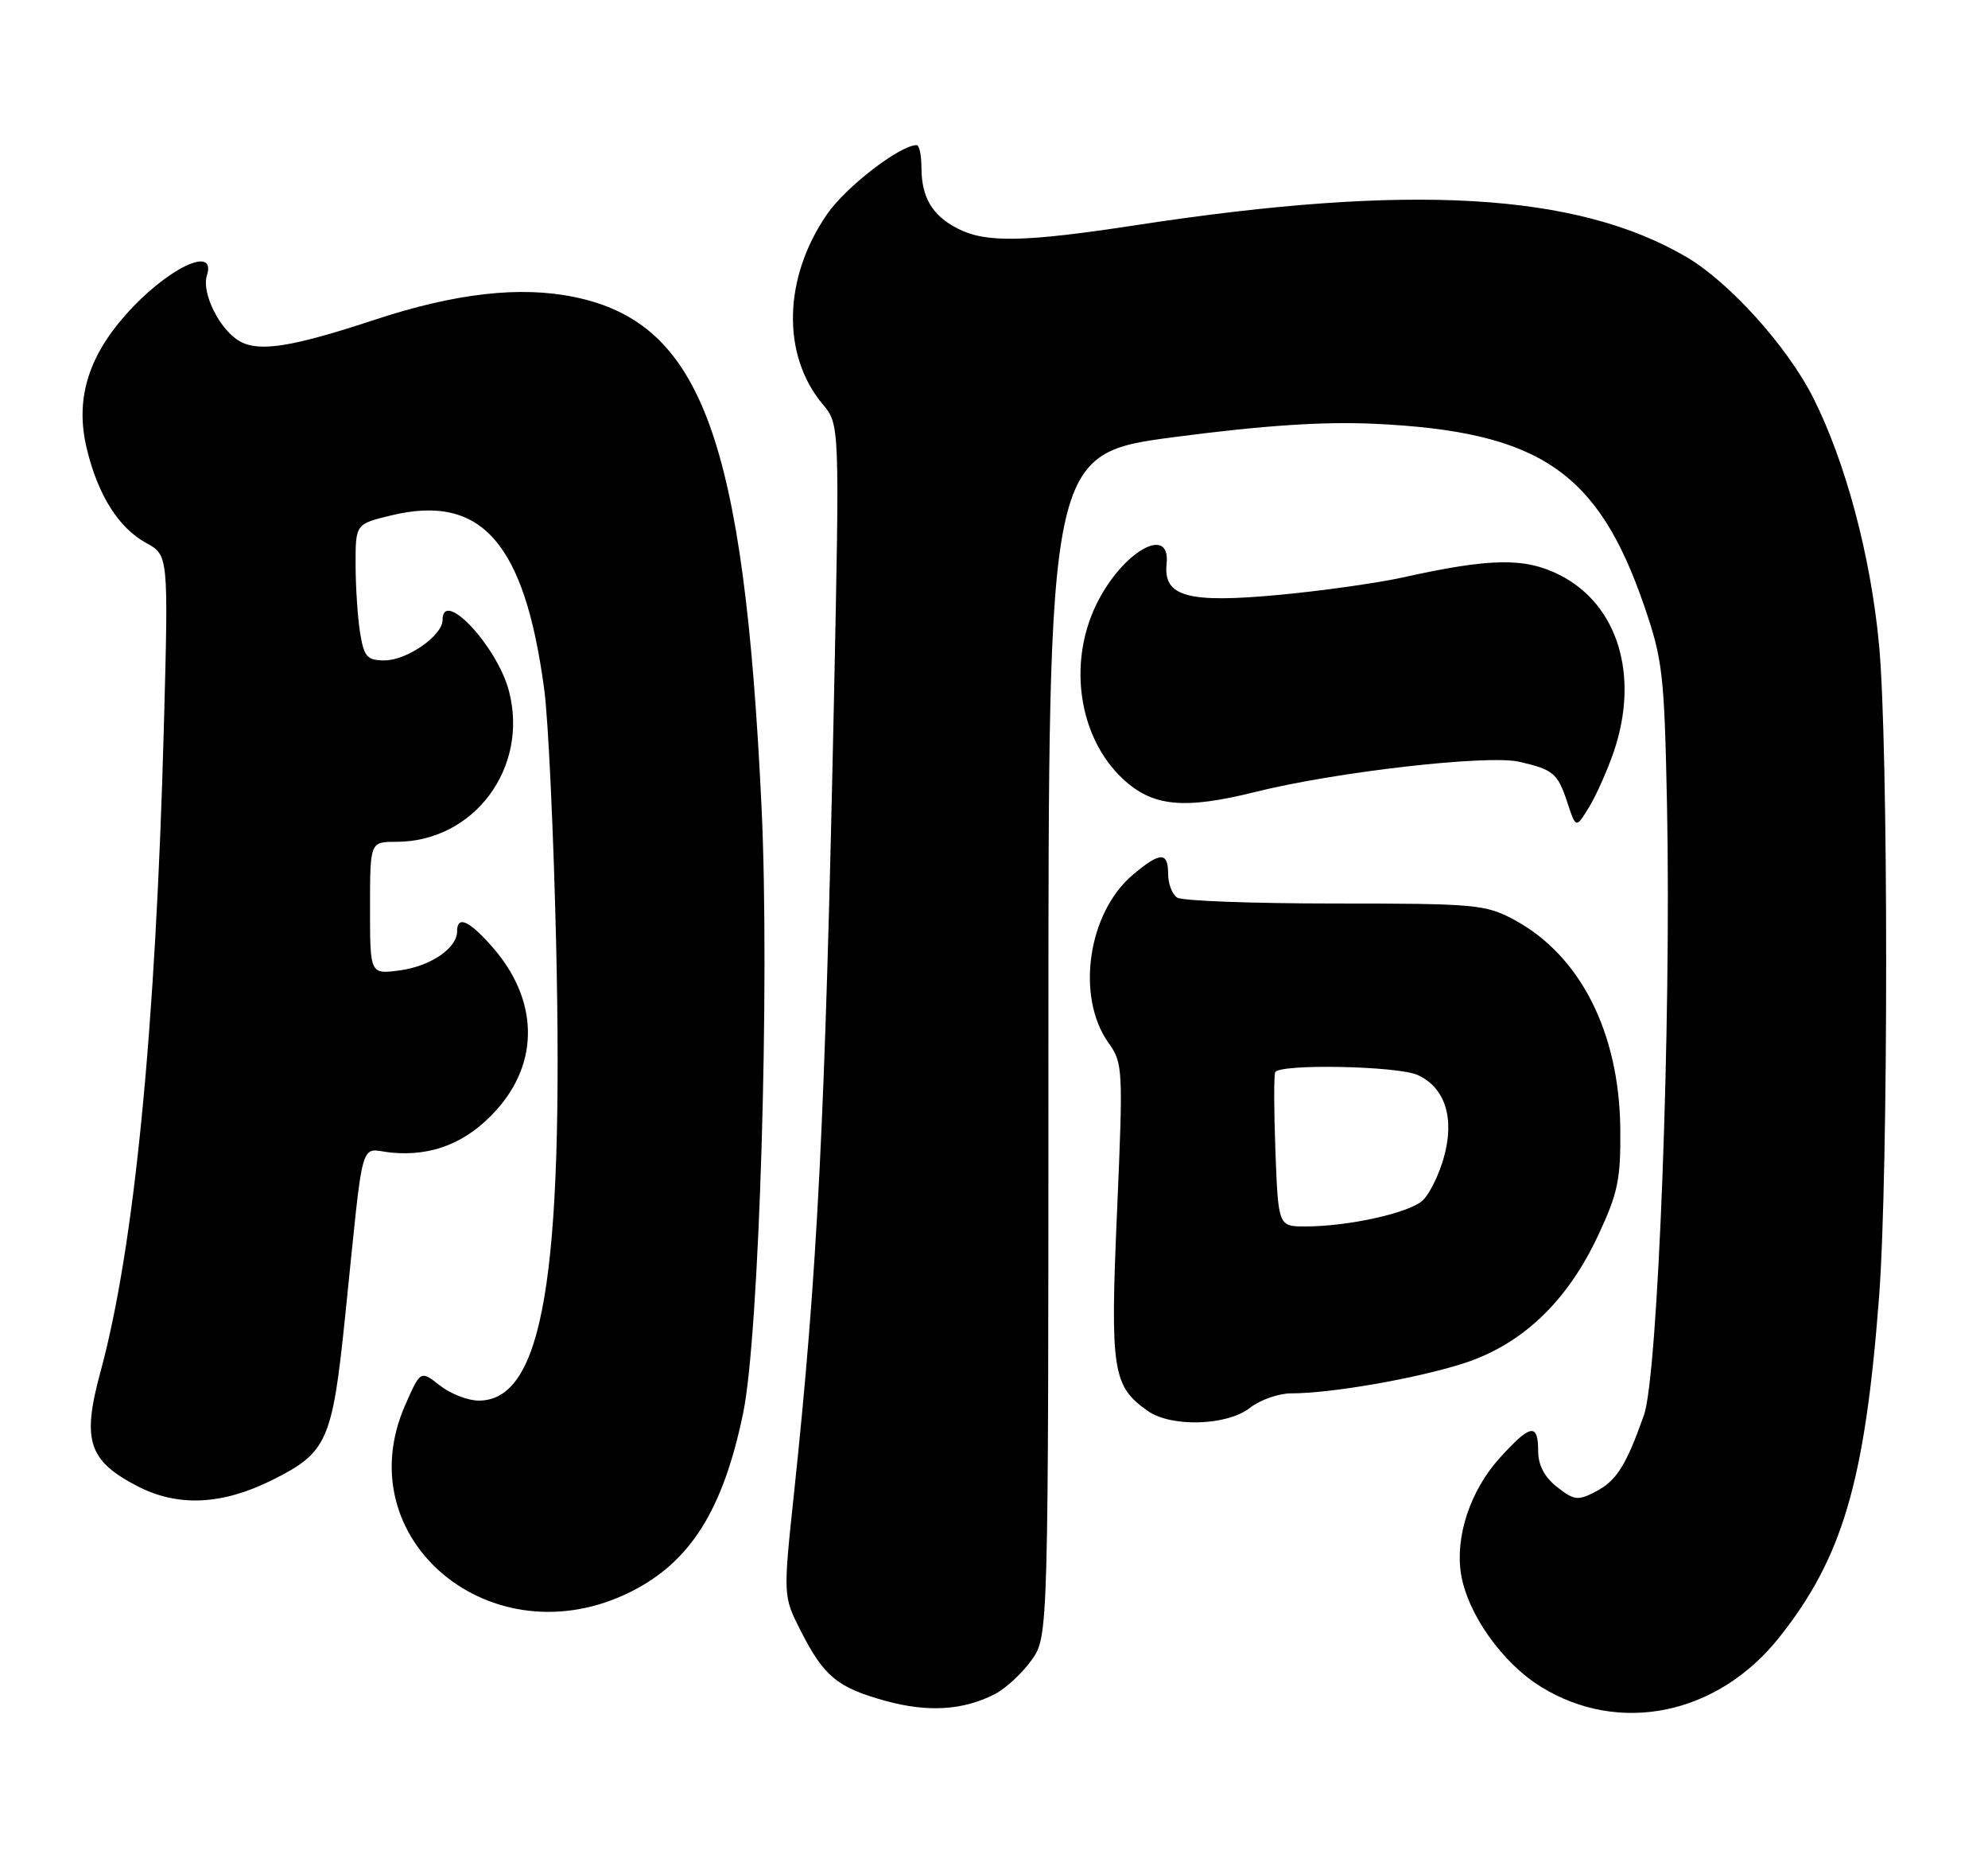 <?xml version="1.0" encoding="UTF-8" standalone="no"?>
<!DOCTYPE svg PUBLIC "-//W3C//DTD SVG 1.1//EN" "http://www.w3.org/Graphics/SVG/1.1/DTD/svg11.dtd" >
<svg xmlns="http://www.w3.org/2000/svg" xmlns:xlink="http://www.w3.org/1999/xlink" version="1.1" viewBox="0 0 274 256">
 <g >
 <path fill="currentColor"
d=" M 137.14 233.43 C 138.62 232.66 140.89 230.56 142.17 228.77 C 144.50 225.50 144.50 225.50 144.50 144.00 C 144.50 62.50 144.50 62.50 162.00 60.21 C 174.32 58.60 182.46 58.07 189.50 58.40 C 212.14 59.46 220.25 64.94 226.62 83.50 C 229.17 90.93 229.39 92.90 229.76 111.00 C 230.36 141.14 228.53 189.50 226.58 195.00 C 224.11 201.98 222.79 204.06 219.89 205.56 C 217.48 206.81 216.94 206.74 214.60 204.90 C 212.86 203.53 212.00 201.89 212.00 199.93 C 212.00 196.03 210.92 196.23 206.67 200.94 C 202.65 205.39 200.54 211.75 201.37 216.89 C 202.26 222.38 207.04 229.13 212.38 232.43 C 223.18 239.11 236.73 236.31 245.21 225.65 C 253.97 214.63 257.05 204.14 258.99 178.66 C 260.29 161.58 260.29 102.57 258.98 88.81 C 257.83 76.58 254.37 63.66 249.90 54.79 C 246.33 47.73 238.35 38.88 232.43 35.41 C 217.33 26.56 194.40 25.23 156.62 31.02 C 141.13 33.39 135.86 33.49 131.98 31.49 C 128.47 29.68 127.00 27.19 127.00 23.07 C 127.00 21.38 126.70 20.00 126.34 20.00 C 124.04 20.00 116.57 25.76 113.98 29.53 C 107.95 38.29 107.71 48.92 113.39 55.70 C 115.73 58.50 115.73 58.50 114.94 96.50 C 113.72 154.53 112.68 175.15 109.44 205.72 C 107.93 219.94 107.93 219.94 110.36 224.72 C 113.55 231.00 115.41 232.54 122.00 234.36 C 127.88 235.99 132.78 235.68 137.14 233.43 Z  M 86.90 219.36 C 95.15 215.25 99.66 208.09 102.43 194.70 C 104.66 183.91 106.12 135.56 104.96 111.19 C 102.55 60.51 96.70 44.57 79.21 40.94 C 71.71 39.38 62.78 40.39 51.65 44.06 C 40.34 47.79 35.84 48.52 33.14 47.08 C 30.36 45.59 27.73 40.41 28.52 37.95 C 29.88 33.64 22.87 37.06 17.25 43.46 C 12.05 49.36 10.37 55.19 11.95 61.78 C 13.49 68.21 16.33 72.72 20.13 74.81 C 23.22 76.50 23.22 76.50 22.59 100.00 C 21.46 141.93 18.51 171.94 13.83 189.11 C 11.27 198.52 12.19 201.31 19.00 204.82 C 24.57 207.68 30.66 207.38 37.59 203.91 C 45.10 200.15 45.80 198.56 47.56 181.50 C 50.22 155.65 49.45 158.39 53.96 158.83 C 59.61 159.36 64.37 157.44 68.38 153.00 C 74.41 146.33 74.21 137.72 67.85 130.48 C 64.63 126.82 63.00 126.10 63.00 128.35 C 63.00 130.66 59.33 133.15 55.08 133.72 C 51.00 134.26 51.00 134.26 51.00 125.13 C 51.00 116.00 51.00 116.00 54.60 116.00 C 65.34 116.00 72.95 105.78 70.13 95.16 C 68.49 89.01 61.00 81.02 61.00 85.43 C 61.00 87.58 56.09 91.00 53.00 91.00 C 50.61 91.00 50.18 90.52 49.64 87.25 C 49.30 85.19 49.02 80.96 49.01 77.85 C 49.00 72.20 49.00 72.20 53.96 71.01 C 66.37 68.03 72.31 74.79 75.01 95.00 C 75.57 99.12 76.30 114.88 76.65 130.00 C 77.70 176.00 74.82 193.00 65.98 193.00 C 64.49 193.00 62.08 192.06 60.62 190.91 C 57.96 188.83 57.96 188.83 55.87 193.56 C 47.66 212.11 67.81 228.87 86.90 219.36 Z  M 172.27 194.00 C 173.67 192.90 176.23 192.00 177.97 192.00 C 183.49 192.00 195.29 189.94 201.74 187.86 C 209.79 185.26 216.00 179.35 220.26 170.25 C 223.00 164.40 223.39 162.52 223.32 155.52 C 223.18 142.21 217.77 131.60 208.65 126.72 C 204.75 124.63 203.27 124.50 184.00 124.50 C 172.72 124.50 162.94 124.14 162.25 123.69 C 161.56 123.25 161.00 121.78 161.00 120.44 C 161.00 117.34 159.91 117.36 156.15 120.53 C 149.93 125.76 148.25 137.33 152.78 143.70 C 154.77 146.48 154.81 147.27 153.96 166.91 C 153.00 188.89 153.33 191.02 158.22 194.44 C 161.45 196.70 169.14 196.46 172.27 194.00 Z  M 222.43 103.56 C 225.98 93.10 223.00 83.33 215.02 79.26 C 210.20 76.81 205.52 76.87 193.29 79.58 C 189.88 80.33 182.28 81.41 176.40 81.96 C 163.72 83.16 160.31 82.23 160.79 77.71 C 161.38 72.15 154.60 76.07 151.09 83.32 C 147.15 91.45 148.70 101.63 154.72 107.29 C 158.84 111.16 163.15 111.59 173.09 109.11 C 184.13 106.36 204.96 103.98 209.34 104.96 C 214.10 106.04 214.69 106.54 216.03 110.60 C 217.21 114.18 217.21 114.18 219.04 111.18 C 220.04 109.53 221.56 106.10 222.43 103.56 Z  M 175.79 158.75 C 175.58 153.11 175.56 148.16 175.76 147.75 C 176.33 146.56 192.64 146.88 195.39 148.13 C 199.17 149.85 200.52 154.07 199.01 159.46 C 198.33 161.90 197.00 164.59 196.06 165.44 C 194.18 167.15 185.80 169.00 179.96 169.00 C 176.19 169.00 176.19 169.00 175.79 158.75 Z "/>
</g>
</svg>